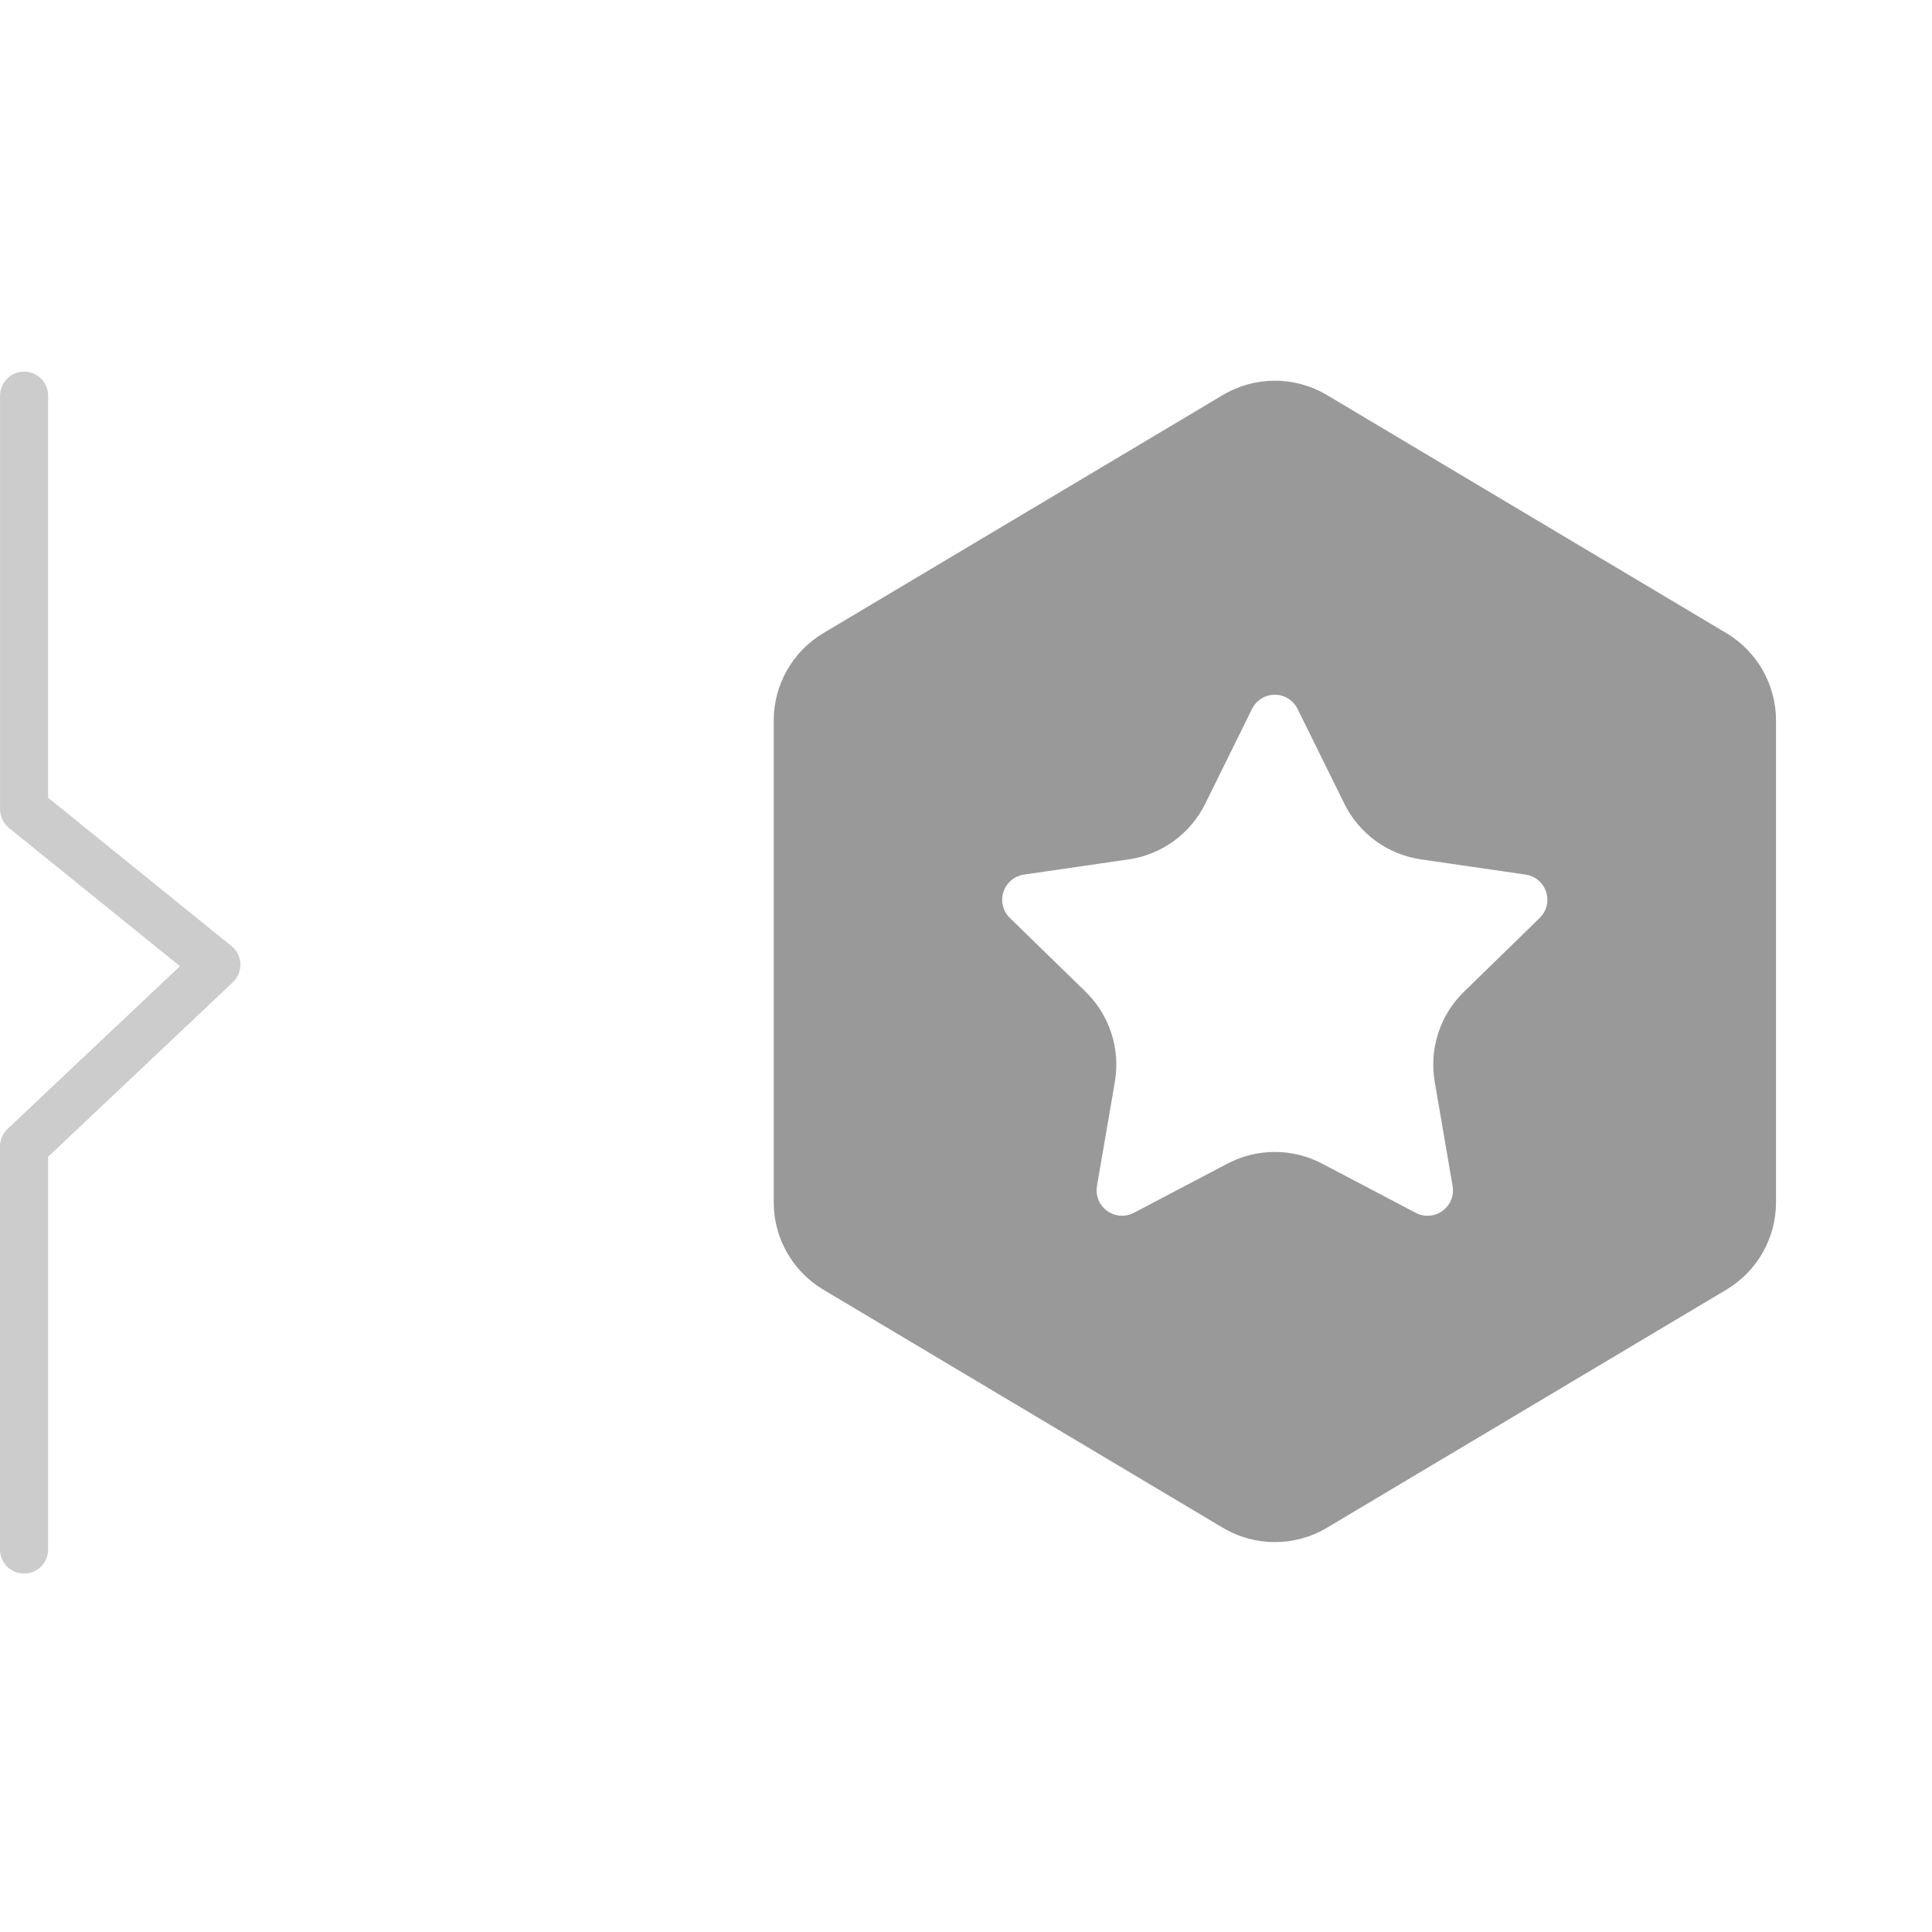 <svg height="38" viewBox="0 0 38 38" width="38" xmlns="http://www.w3.org/2000/svg"><g fill-rule="evenodd" transform="translate(0 7.308)"><path d="m.148 14.897c-.095.089-.148.214-.148.344v7.929c0 .261.212.473.473.473s.473-.212.473-.473v-7.725l3.635-3.434c.208-.197.195-.531-.027-.711l-3.607-2.917v-7.909c0-.261-.212-.473-.473-.473s-.473.212-.473.473v8.135c0 .143.065.278.176.368l3.362 2.719z" fill-rule="nonzero" opacity=".2"/><path d="m26.099.462 7.857 4.683c.605.361.976 1.013.976 1.718v9.477c0 .705-.371 1.357-.976 1.718l-7.857 4.683c-.631.376-1.417.376-2.048 0l-7.857-4.683c-.605-.361-.976-1.013-.976-1.718v-9.477c0-.705.371-1.357.976-1.718l7.857-4.683c.631-.376 1.417-.376 2.048 0zm-.803 5.946c-.248-.122-.547-.021-.67.227l-.921 1.866c-.291.59-.854.999-1.506 1.094l-2.059.299c-.109.016-.209.067-.286.146-.193.198-.189.514.009.707l1.49 1.452c.471.459.686 1.121.575 1.77l-.352 2.051c-.019.108-.001.22.05.317.129.244.431.338.675.21l1.842-.968c.583-.306 1.279-.306 1.861 0l1.842.968c.097.051.209.069.317.05.272-.047.455-.305.408-.577l-.352-2.051c-.111-.649.104-1.311.575-1.77l1.49-1.452c.079-.077.13-.177.146-.286.04-.273-.15-.527-.423-.567l-2.059-.299c-.651-.095-1.215-.504-1.506-1.094l-.921-1.866c-.049-.099-.128-.178-.227-.227z" opacity=".4"/></g></svg>